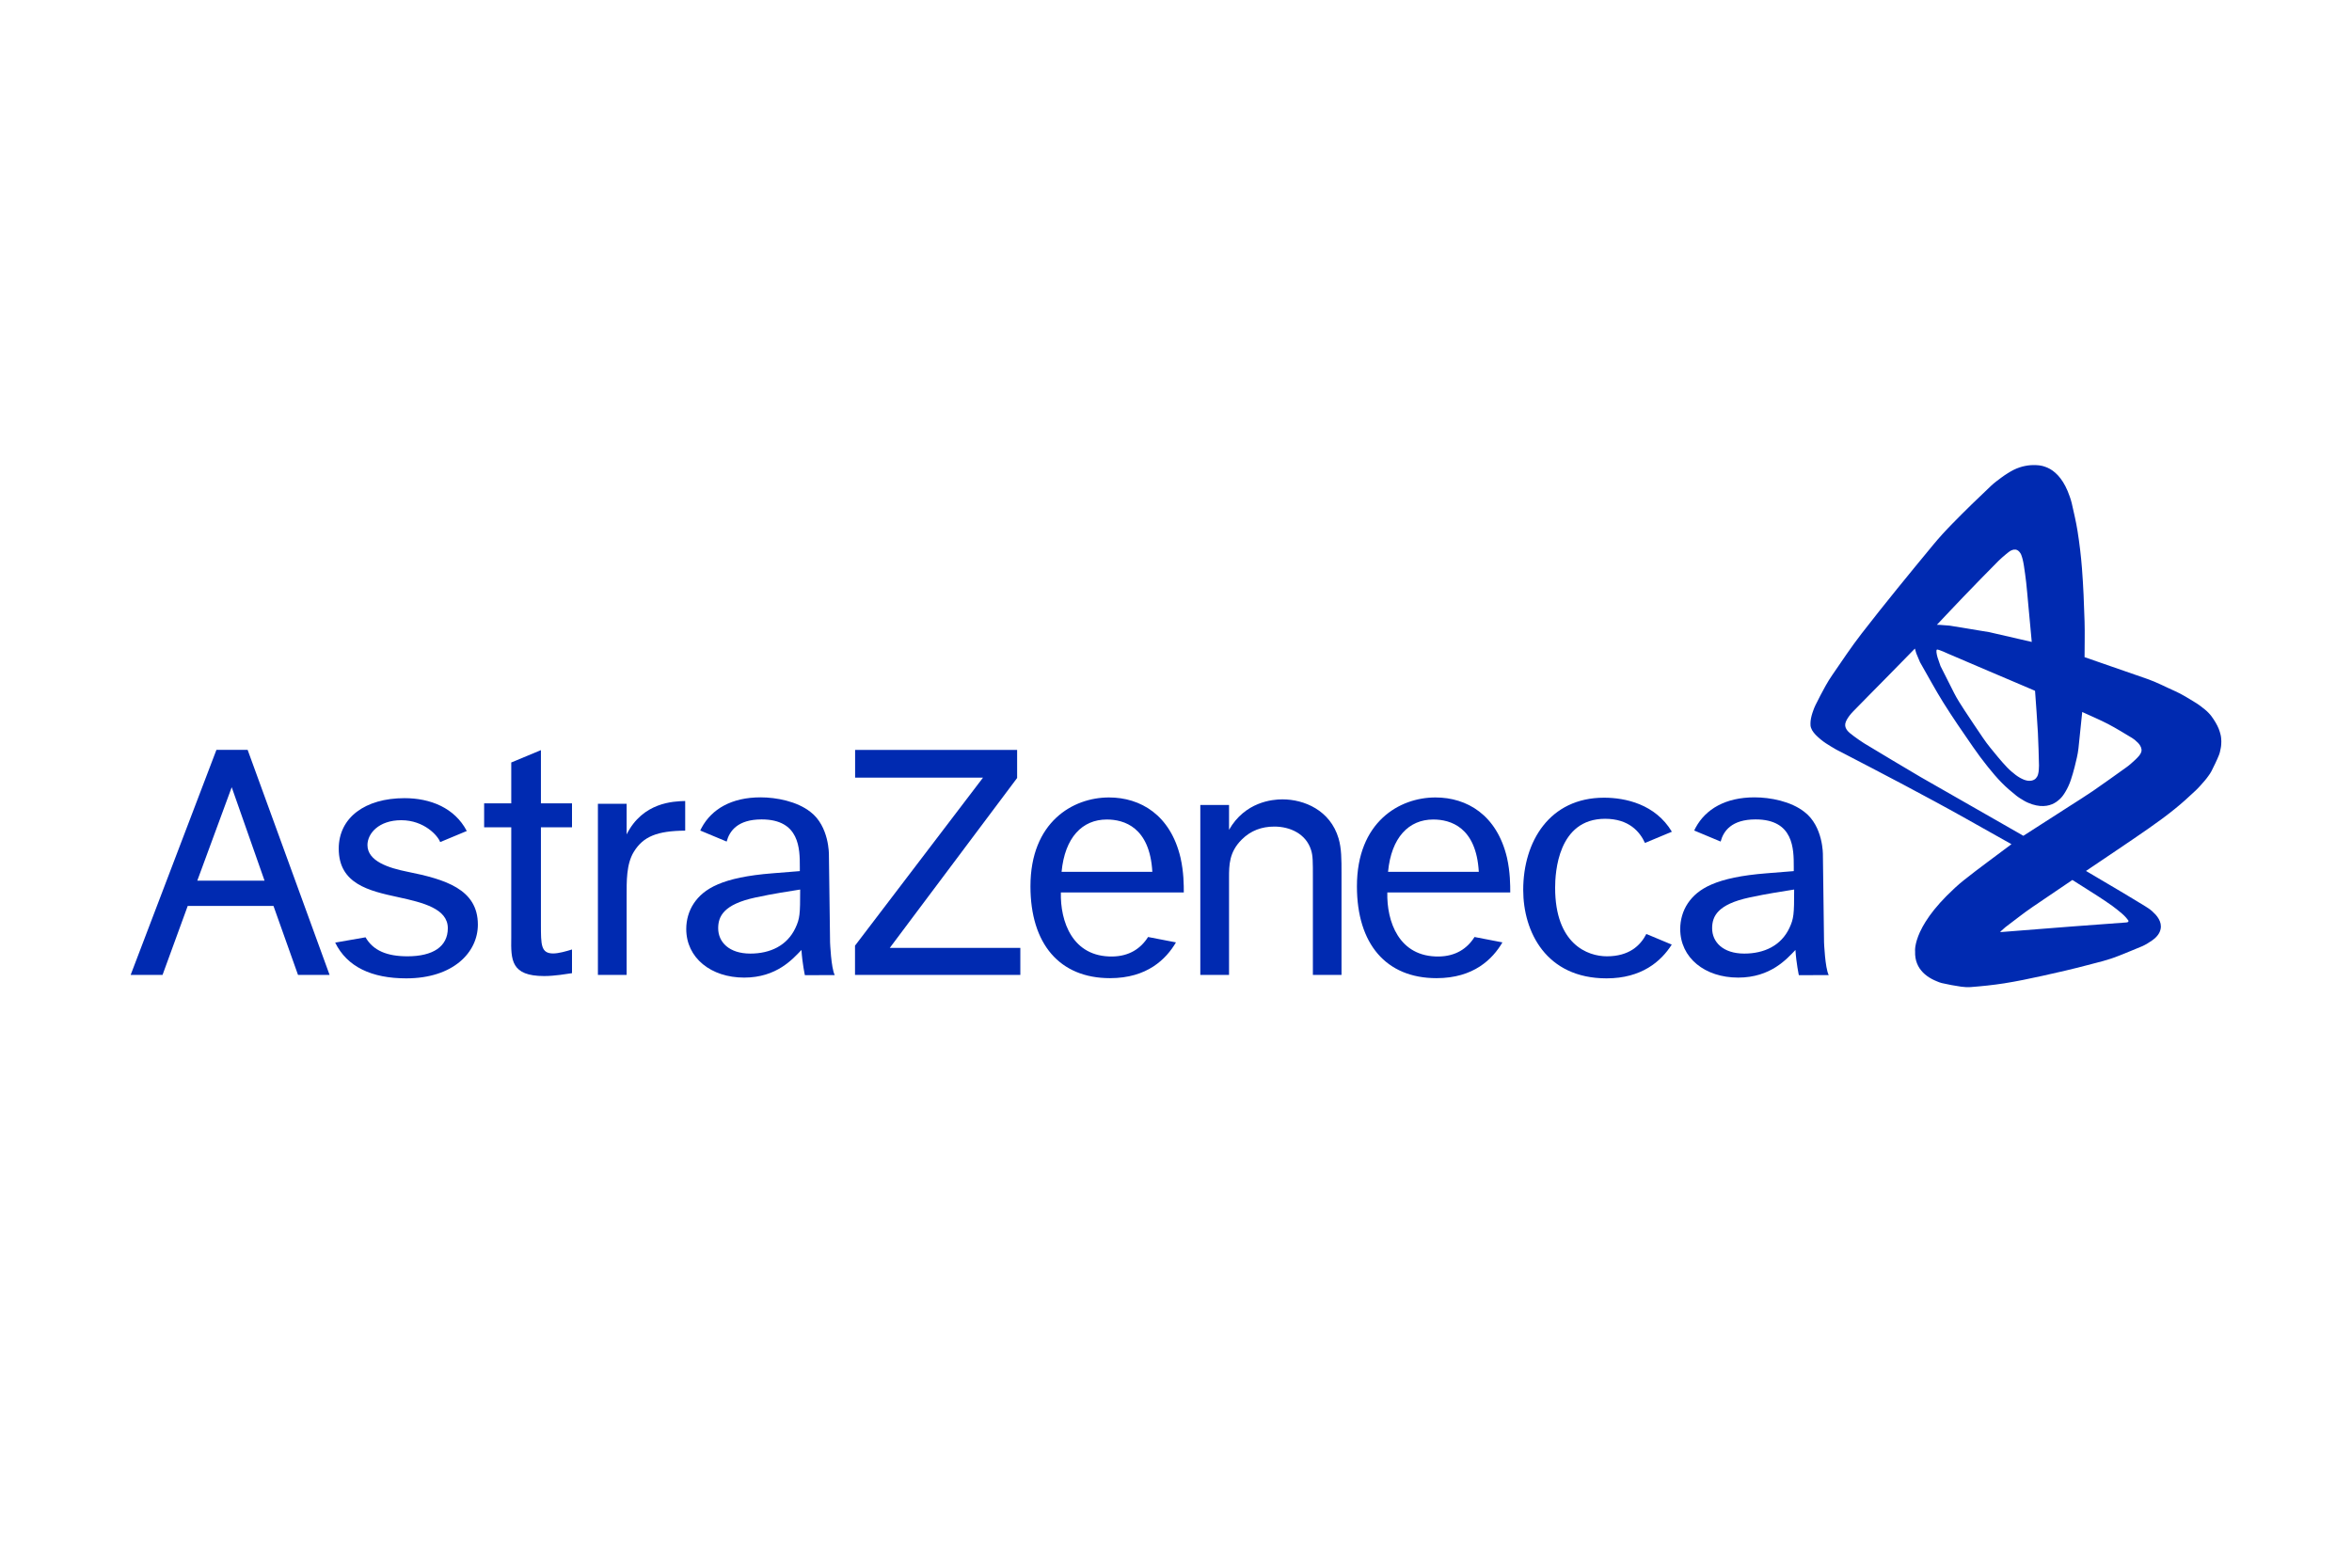 <svg width="450" height="300" viewBox="0 0 450 300" fill="none" xmlns="http://www.w3.org/2000/svg">
<path fill-rule="evenodd" clip-rule="evenodd" d="M37.745 168.532L44.332 150.646L50.616 168.532H37.745ZM57.017 186.558H63.057L47.381 143.5H41.407L25 186.558H31.1L35.917 173.362H52.324L57.017 186.558Z" fill="#002AB1"/>
<path fill-rule="evenodd" clip-rule="evenodd" d="M76.189 171.688C70.592 170.478 64.81 169.157 64.81 162.405C64.81 156.476 69.824 152.739 77.397 152.739C82.295 152.739 86.975 154.563 89.308 159.023L84.215 161.146C83.807 159.957 81.171 156.959 76.77 156.959C72.46 156.959 70.305 159.51 70.305 161.716C70.305 164.817 74.402 166.106 77.899 166.809C85.135 168.265 91.429 170.119 91.429 176.941C91.429 182.246 86.719 187.223 77.722 187.223C71.098 187.223 66.392 185.008 64.13 180.382L69.937 179.368C71.395 181.904 74.032 183.003 77.959 183.003C82.83 183.003 85.68 181.145 85.68 177.628C85.68 173.908 81.004 172.732 76.189 171.688Z" fill="#002AB1"/>
<path fill-rule="evenodd" clip-rule="evenodd" d="M103.492 153.733H109.44V158.311H103.492V176.937C103.492 180.801 103.492 182.458 105.841 182.458C106.878 182.458 108.334 182.041 109.44 181.696V186.231C108.471 186.368 106.186 186.781 104.11 186.781C97.749 186.781 97.749 183.691 97.817 179.422V158.311H92.628V153.733H97.817V145.912L103.492 143.55V153.733Z" fill="#002AB1"/>
<path fill-rule="evenodd" clip-rule="evenodd" d="M119.891 153.814V159.675C122.999 153.491 128.881 153.35 131.096 153.282V158.956C125.702 158.993 123.055 160.098 121.274 162.999C119.814 165.368 119.891 168.695 119.891 171.509V186.558H114.396V153.814H119.891Z" fill="#002AB1"/>
<path fill-rule="evenodd" clip-rule="evenodd" d="M194.604 143.507V148.877L170.237 181.393H195.216V186.558H163.586V180.965L188.075 148.815H163.605V143.507H194.604Z" fill="#002AB1"/>
<path fill-rule="evenodd" clip-rule="evenodd" d="M235.148 154.041V158.798C238.203 153.453 243.414 152.968 245.357 152.968C249.524 152.968 254.517 155.052 256.109 160.455C256.667 162.39 256.667 164.391 256.667 167.156V186.558H251.19V168.054C251.19 164.735 251.19 163.771 250.843 162.666C249.873 159.557 246.817 158.178 243.828 158.178C241.4 158.178 239.315 158.935 237.577 160.662C235.148 163.078 235.148 165.563 235.148 167.987V186.558H229.651V154.041H235.148Z" fill="#002AB1"/>
<path fill-rule="evenodd" clip-rule="evenodd" d="M319.851 180.762C317.803 183.982 314.076 187.223 307.373 187.223C295.8 187.223 291.432 178.308 291.432 170.296C291.432 161.041 296.469 152.651 306.89 152.651C310.98 152.651 316.706 153.883 319.874 159.161L314.726 161.31C313.751 159.168 311.658 156.688 307.097 156.688C298.068 156.688 297.538 166.978 297.538 169.882C297.538 180.67 303.739 183.003 307.439 183.003C311.679 183.003 313.845 180.967 314.989 178.729L319.851 180.762Z" fill="#002AB1"/>
<path fill-rule="evenodd" clip-rule="evenodd" d="M203.109 166.835H220.472C219.987 158.272 215.05 156.825 211.76 156.825C207.058 156.825 203.732 160.273 203.109 166.835ZM224.994 180.339C223.119 183.527 219.506 187.185 212.378 187.185C202.712 187.185 197.153 180.615 197.153 169.606C197.153 157.306 205.267 152.604 212.173 152.604C218.176 152.604 223.932 155.922 225.867 164.143C226.491 166.905 226.491 169.398 226.491 170.784H202.973C202.834 176.253 205.128 183.174 212.863 183.039C216.017 182.986 218.24 181.553 219.658 179.308L224.994 180.339Z" fill="#002AB1"/>
<path fill-rule="evenodd" clip-rule="evenodd" d="M265.57 166.835H282.933C282.45 158.272 277.513 156.825 274.219 156.825C269.526 156.825 266.192 160.273 265.57 166.835ZM287.455 180.339C285.582 183.527 281.969 187.185 274.841 187.185C265.177 187.185 259.616 180.615 259.616 169.606C259.616 157.306 267.73 152.604 274.635 152.604C280.639 152.604 286.39 155.922 288.33 164.143C288.95 166.905 288.95 169.398 288.95 170.784H265.431C265.294 176.253 267.595 183.174 275.322 183.039C278.475 182.986 280.705 181.553 282.116 179.308L287.455 180.339Z" fill="#002AB1"/>
<path fill-rule="evenodd" clip-rule="evenodd" d="M349.88 186.595L344.167 186.616C344.167 186.616 343.671 184.307 343.515 181.79C341.853 183.512 338.777 187.078 332.555 187.078C326.192 187.078 321.471 183.304 321.471 177.775C321.471 176.043 321.957 174.314 322.927 172.858C324.803 170.089 328.27 167.874 338.018 167.115L343.196 166.7V165.871C343.196 162.478 343.196 156.807 335.895 156.807C331.3 156.807 329.735 159.033 329.205 161.045L324.146 158.933C324.225 158.757 324.317 158.578 324.413 158.396C326.357 154.8 330.169 152.585 335.685 152.585C338.719 152.585 342.649 153.348 345.21 155.354C348.855 158.116 348.768 163.557 348.768 163.557L348.988 180.349C348.988 180.349 349.18 185.226 349.88 186.595ZM342.369 177.566C343.196 175.768 343.269 175.006 343.269 170.226C341.131 170.574 338.238 170.987 334.697 171.752C328.613 173.065 327.576 175.355 327.576 177.636C327.576 180.268 329.649 182.483 333.729 182.483C337.532 182.483 340.782 180.961 342.369 177.566Z" fill="#002AB1"/>
<path fill-rule="evenodd" clip-rule="evenodd" d="M159.707 186.595L153.994 186.616C153.994 186.616 153.496 184.307 153.34 181.79C151.679 183.512 148.604 187.078 142.383 187.078C136.018 187.078 131.297 183.304 131.297 177.775C131.297 176.043 131.782 174.314 132.755 172.858C134.63 170.089 138.098 167.874 147.841 167.115L153.028 166.7V165.871C153.028 162.478 153.028 156.807 145.72 156.807C141.126 156.807 139.565 159.033 139.028 161.045L133.972 158.933C134.055 158.757 134.143 158.578 134.241 158.396C136.187 154.8 139.999 152.585 145.511 152.585C148.545 152.585 152.476 153.348 155.036 155.354C158.681 158.116 158.593 163.557 158.593 163.557L158.814 180.349C158.814 180.349 159.006 185.226 159.707 186.595ZM152.194 177.566C153.028 175.768 153.094 175.006 153.094 170.226C150.961 170.574 148.063 170.987 144.525 171.752C138.444 173.065 137.407 175.355 137.407 177.636C137.407 180.268 139.479 182.483 143.559 182.483C147.358 182.483 150.608 180.961 152.194 177.566Z" fill="#002AB1"/>
<path fill-rule="evenodd" clip-rule="evenodd" d="M424.961 141.236C424.94 141.037 424.918 140.834 424.867 140.642C424.764 140.244 424.658 139.846 424.504 139.466C424.339 139.06 424.138 138.67 423.918 138.292C423.678 137.873 423.407 137.473 423.125 137.084C422.958 136.853 422.768 136.641 422.573 136.438C422.353 136.21 422.126 135.985 421.878 135.791C421.318 135.346 420.76 134.893 420.151 134.518C418.816 133.7 417.487 132.849 416.054 132.218C414.324 131.457 412.648 130.554 410.863 129.934L398.832 125.757C398.832 123.469 398.901 121.181 398.832 118.894C398.734 115.501 398.595 112.107 398.332 108.721C398.148 106.365 397.866 104.015 397.498 101.68C397.212 99.859 396.778 98.063 396.373 96.265C396.281 95.852 396.14 95.452 396.006 95.055C395.884 94.693 395.751 94.338 395.604 93.988C395.471 93.669 395.326 93.357 395.168 93.051C395.026 92.775 394.873 92.506 394.708 92.243C394.558 92.006 394.398 91.775 394.227 91.55C394.073 91.349 393.908 91.153 393.737 90.966C393.579 90.796 393.412 90.633 393.239 90.479C393.083 90.338 392.914 90.205 392.745 90.081C392.587 89.966 392.422 89.859 392.253 89.761C392.097 89.671 391.939 89.585 391.772 89.517C391.482 89.395 391.189 89.282 390.885 89.196C390.635 89.126 390.378 89.087 390.12 89.051C389.929 89.023 389.733 89.01 389.54 89.006C389.209 88.999 388.877 88.993 388.548 89.017C388.2 89.042 387.849 89.087 387.505 89.156C387.135 89.228 386.767 89.318 386.412 89.44C386.027 89.568 385.653 89.724 385.29 89.902C384.886 90.101 384.499 90.332 384.116 90.571C383.712 90.823 383.314 91.091 382.932 91.377C382.262 91.882 381.578 92.371 380.969 92.944C378.457 95.305 375.989 97.712 373.578 100.173C372.291 101.484 371.046 102.837 369.877 104.254C365.241 109.865 360.628 115.496 356.17 121.248C354.192 123.8 352.409 126.499 350.577 129.156C350.119 129.821 349.691 130.507 349.298 131.211C348.61 132.44 347.968 133.693 347.34 134.955C347.175 135.282 347.047 135.628 346.923 135.972C346.803 136.302 346.692 136.633 346.604 136.973C346.523 137.291 346.454 137.616 346.418 137.944C346.386 138.245 346.382 138.551 346.401 138.854C346.412 139.006 346.457 139.154 346.506 139.297C346.559 139.453 346.63 139.605 346.711 139.748C346.799 139.904 346.903 140.05 347.012 140.191C347.13 140.345 347.254 140.494 347.391 140.629C347.688 140.922 347.992 141.208 348.312 141.473C348.644 141.747 348.988 142.008 349.347 142.243C349.974 142.654 350.619 143.034 351.267 143.413C351.547 143.577 351.842 143.716 352.133 143.868C352.234 143.919 351.93 143.759 351.829 143.706C351.817 143.699 351.782 143.682 351.795 143.684C351.815 143.691 351.829 143.701 351.844 143.71C352.005 143.793 352.163 143.874 352.323 143.958C356.283 146.027 360.26 148.067 364.202 150.169C368.166 152.281 372.128 154.4 376.043 156.6L384.845 161.548C381.79 163.861 378.675 166.095 375.679 168.483C374.535 169.394 373.473 170.408 372.438 171.44C371.596 172.278 370.802 173.17 370.052 174.094C369.453 174.829 368.908 175.612 368.397 176.411C367.999 177.038 367.649 177.696 367.332 178.367C367.093 178.876 366.903 179.407 366.732 179.943C366.612 180.32 366.533 180.707 366.464 181.096C366.424 181.331 366.413 181.57 366.4 181.81C366.396 181.891 366.411 181.974 366.413 182.056C366.417 182.269 366.405 182.483 366.417 182.699C366.428 182.898 366.452 183.099 366.484 183.296C366.514 183.486 366.554 183.674 366.605 183.858C366.655 184.035 366.714 184.209 366.783 184.38C366.847 184.546 366.922 184.709 367.005 184.865C367.087 185.019 367.17 185.175 367.273 185.314C367.476 185.592 367.683 185.866 367.925 186.111C368.164 186.357 368.431 186.575 368.707 186.779C368.987 186.984 369.284 187.166 369.588 187.33C369.896 187.499 370.217 187.644 370.542 187.777C370.864 187.912 371.189 188.055 371.532 188.13C372.761 188.403 373.999 188.649 375.247 188.82C375.859 188.902 376.481 188.938 377.097 188.889C379.222 188.722 381.349 188.506 383.455 188.175C385.916 187.788 388.358 187.27 390.791 186.738C393.662 186.109 396.525 185.444 399.369 184.696C401.379 184.17 403.423 183.702 405.347 182.915C406.863 182.297 408.393 181.707 409.897 181.059C410.234 180.914 410.553 180.726 410.869 180.542C411.156 180.373 411.436 180.193 411.707 180.001C411.945 179.83 412.178 179.652 412.392 179.451C412.571 179.283 412.736 179.094 412.881 178.896C413.007 178.725 413.114 178.536 413.202 178.344C413.279 178.171 413.337 177.987 413.377 177.803C413.416 177.632 413.433 177.457 413.433 177.281C413.433 177.112 413.414 176.944 413.382 176.779C413.349 176.616 413.3 176.456 413.24 176.302C413.181 176.146 413.104 175.996 413.022 175.849C412.941 175.703 412.847 175.56 412.749 175.426C412.65 175.289 412.546 175.156 412.432 175.034C412.212 174.801 411.988 174.57 411.748 174.357C411.543 174.175 411.318 174.01 411.096 173.852C410.876 173.696 410.647 173.55 410.416 173.412C408.847 172.464 407.288 171.502 405.712 170.572L399.104 166.668C403.115 163.946 407.166 161.274 411.141 158.497C412.841 157.312 414.513 156.083 416.125 154.781C417.506 153.665 418.821 152.469 420.11 151.251C420.721 150.671 421.269 150.026 421.823 149.391C422.075 149.102 422.306 148.794 422.528 148.482C422.731 148.195 422.939 147.911 423.097 147.599C423.614 146.573 424.125 145.54 424.553 144.473C424.728 144.041 424.801 143.571 424.897 143.115C424.942 142.902 424.961 142.686 424.978 142.47C424.995 142.262 425.002 142.053 425 141.845C424.997 141.642 424.983 141.439 424.961 141.236ZM375.632 114.228C377.871 111.904 380.118 109.585 382.397 107.299C382.812 106.88 383.274 106.508 383.718 106.121C383.872 105.986 384.037 105.858 384.199 105.732C384.326 105.633 384.452 105.533 384.586 105.447C384.683 105.388 384.785 105.336 384.89 105.294C384.999 105.249 385.114 105.206 385.232 105.187C385.356 105.165 385.484 105.167 385.608 105.172C385.675 105.174 385.739 105.191 385.801 105.21C385.865 105.232 385.929 105.259 385.991 105.294C386.055 105.33 386.117 105.373 386.175 105.42C386.239 105.473 386.301 105.533 386.357 105.597C386.421 105.67 386.481 105.747 386.534 105.828C386.594 105.922 386.656 106.018 386.697 106.123C386.804 106.407 386.902 106.696 386.975 106.989C387.079 107.412 387.163 107.84 387.229 108.27C387.389 109.322 387.539 110.376 387.659 111.434C387.813 112.8 387.922 114.175 388.05 115.545L388.728 122.843L380.599 120.972L373.011 119.723L371.174 119.582L370.578 119.565C372.263 117.786 373.933 115.994 375.632 114.228ZM370.533 124.376L370.563 124.331L370.604 124.307L370.668 124.301L370.764 124.316L371.048 124.397L371.784 124.679L372.782 125.122C375.367 126.227 377.95 127.332 380.535 128.436C382.247 129.165 383.962 129.89 385.673 130.621L389.057 132.066L389.358 132.203C389.54 134.878 389.763 137.55 389.904 140.227C390.013 142.318 390.06 144.413 390.111 146.506C390.115 146.769 390.094 147.035 390.077 147.297C390.068 147.447 390.053 147.595 390.03 147.742C390.006 147.89 389.979 148.035 389.936 148.178C389.893 148.317 389.846 148.458 389.775 148.587C389.707 148.713 389.617 148.828 389.525 148.939C389.478 148.995 389.418 149.042 389.361 149.087C389.299 149.134 389.234 149.179 389.166 149.215C389.093 149.254 389.016 149.286 388.937 149.314C388.852 149.344 388.764 149.369 388.676 149.386C388.567 149.406 388.456 149.416 388.345 149.418C388.23 149.423 388.112 149.418 387.997 149.406C387.877 149.391 387.755 149.363 387.637 149.333C387.511 149.301 387.383 149.269 387.263 149.217C387 149.106 386.737 148.989 386.489 148.848C386.207 148.687 385.935 148.505 385.673 148.313C385.384 148.099 385.104 147.87 384.834 147.631C384.541 147.372 384.249 147.107 383.981 146.821C383.396 146.194 382.818 145.557 382.275 144.892C381.294 143.693 380.276 142.517 379.412 141.228C378.226 139.453 377.005 137.7 375.848 135.906C375.16 134.833 374.45 133.766 373.875 132.626L371.266 127.452L370.704 125.804L370.578 125.312L370.499 124.842L370.495 124.5L370.533 124.376ZM399.379 170.217C400.081 170.664 400.791 171.1 401.483 171.558C402.377 172.148 403.277 172.734 404.145 173.362C404.767 173.813 405.366 174.303 405.954 174.799C406.217 175.019 406.463 175.261 406.696 175.513C406.886 175.721 407.053 175.949 407.222 176.172C407.233 176.187 407.235 176.208 407.233 176.225C407.233 176.264 407.228 176.306 407.218 176.343C407.209 176.368 407.192 176.39 407.173 176.407C407.149 176.43 407.121 176.452 407.089 176.465C407.051 176.484 407.006 176.495 406.963 176.503C406.901 176.516 406.839 176.525 406.775 176.529C403.346 176.785 399.912 177.021 396.485 177.29L383.085 178.344L382.666 178.367L382.861 178.16L383.703 177.416C385.442 176.123 387.122 174.754 388.914 173.54L396.5 168.394C397.46 169.001 398.42 169.608 399.379 170.217ZM409.7 143.84C409.661 143.962 409.616 144.084 409.557 144.197C409.484 144.33 409.405 144.46 409.309 144.574C409.078 144.845 408.838 145.11 408.577 145.352C408.017 145.863 407.466 146.387 406.848 146.823C404.716 148.334 402.61 149.878 400.455 151.351C398.969 152.367 397.44 153.316 395.927 154.289L387.122 159.944C385.878 159.228 384.631 158.514 383.385 157.8L367.444 148.687C363.843 146.536 360.221 144.422 356.644 142.232C355.971 141.82 355.338 141.343 354.694 140.883C354.489 140.738 354.299 140.571 354.102 140.417C354.04 140.37 353.972 140.33 353.914 140.276C353.777 140.152 353.64 140.026 353.516 139.887C353.439 139.804 353.373 139.71 353.313 139.616C353.249 139.513 353.189 139.408 353.144 139.297C353.097 139.184 353.059 139.064 353.042 138.942C353.025 138.814 353.023 138.683 353.04 138.555C353.059 138.416 353.099 138.277 353.147 138.145C353.2 138.001 353.262 137.86 353.341 137.728C353.501 137.458 353.67 137.191 353.861 136.943C354.081 136.656 354.32 136.383 354.573 136.124C356.632 134.003 358.722 131.914 360.792 129.804L366.372 124.113L366.638 125.032L367.317 126.648L367.364 126.747C368.84 129.304 370.225 131.914 371.79 134.418C373.588 137.296 375.519 140.09 377.45 142.88C378.354 144.187 379.301 145.467 380.295 146.707C381.161 147.787 382.057 148.85 383.03 149.835C383.885 150.703 384.819 151.494 385.769 152.256C386.239 152.634 386.767 152.935 387.285 153.248C387.53 153.395 387.793 153.517 388.056 153.632C388.304 153.742 388.561 153.84 388.82 153.921C389.072 154.002 389.329 154.071 389.589 154.124C389.825 154.173 390.066 154.21 390.306 154.231C390.524 154.25 390.744 154.255 390.962 154.248C391.165 154.242 391.368 154.223 391.569 154.193C391.755 154.165 391.939 154.122 392.121 154.071C392.29 154.024 392.459 153.964 392.623 153.895C392.775 153.831 392.925 153.757 393.07 153.677C393.207 153.6 393.346 153.521 393.472 153.425C393.705 153.252 393.934 153.07 394.146 152.869C394.325 152.698 394.49 152.51 394.642 152.311C394.832 152.061 395.005 151.796 395.165 151.527C395.36 151.195 395.544 150.857 395.706 150.509C395.884 150.12 396.053 149.724 396.185 149.318C396.463 148.469 396.728 147.616 396.938 146.75C397.222 145.576 397.539 144.403 397.665 143.203L398.385 136.25C400.036 137.02 401.721 137.715 403.335 138.555C404.911 139.376 406.416 140.325 407.944 141.234C408.124 141.341 408.293 141.465 408.453 141.597C408.68 141.786 408.898 141.984 409.103 142.196C409.212 142.307 409.306 142.433 409.394 142.562C409.477 142.69 409.554 142.823 409.61 142.962C409.666 143.101 409.7 143.248 409.728 143.393C409.74 143.464 409.736 143.541 409.732 143.614C409.728 143.691 409.721 143.768 409.7 143.84Z" fill="#002AB1"/>
</svg>
